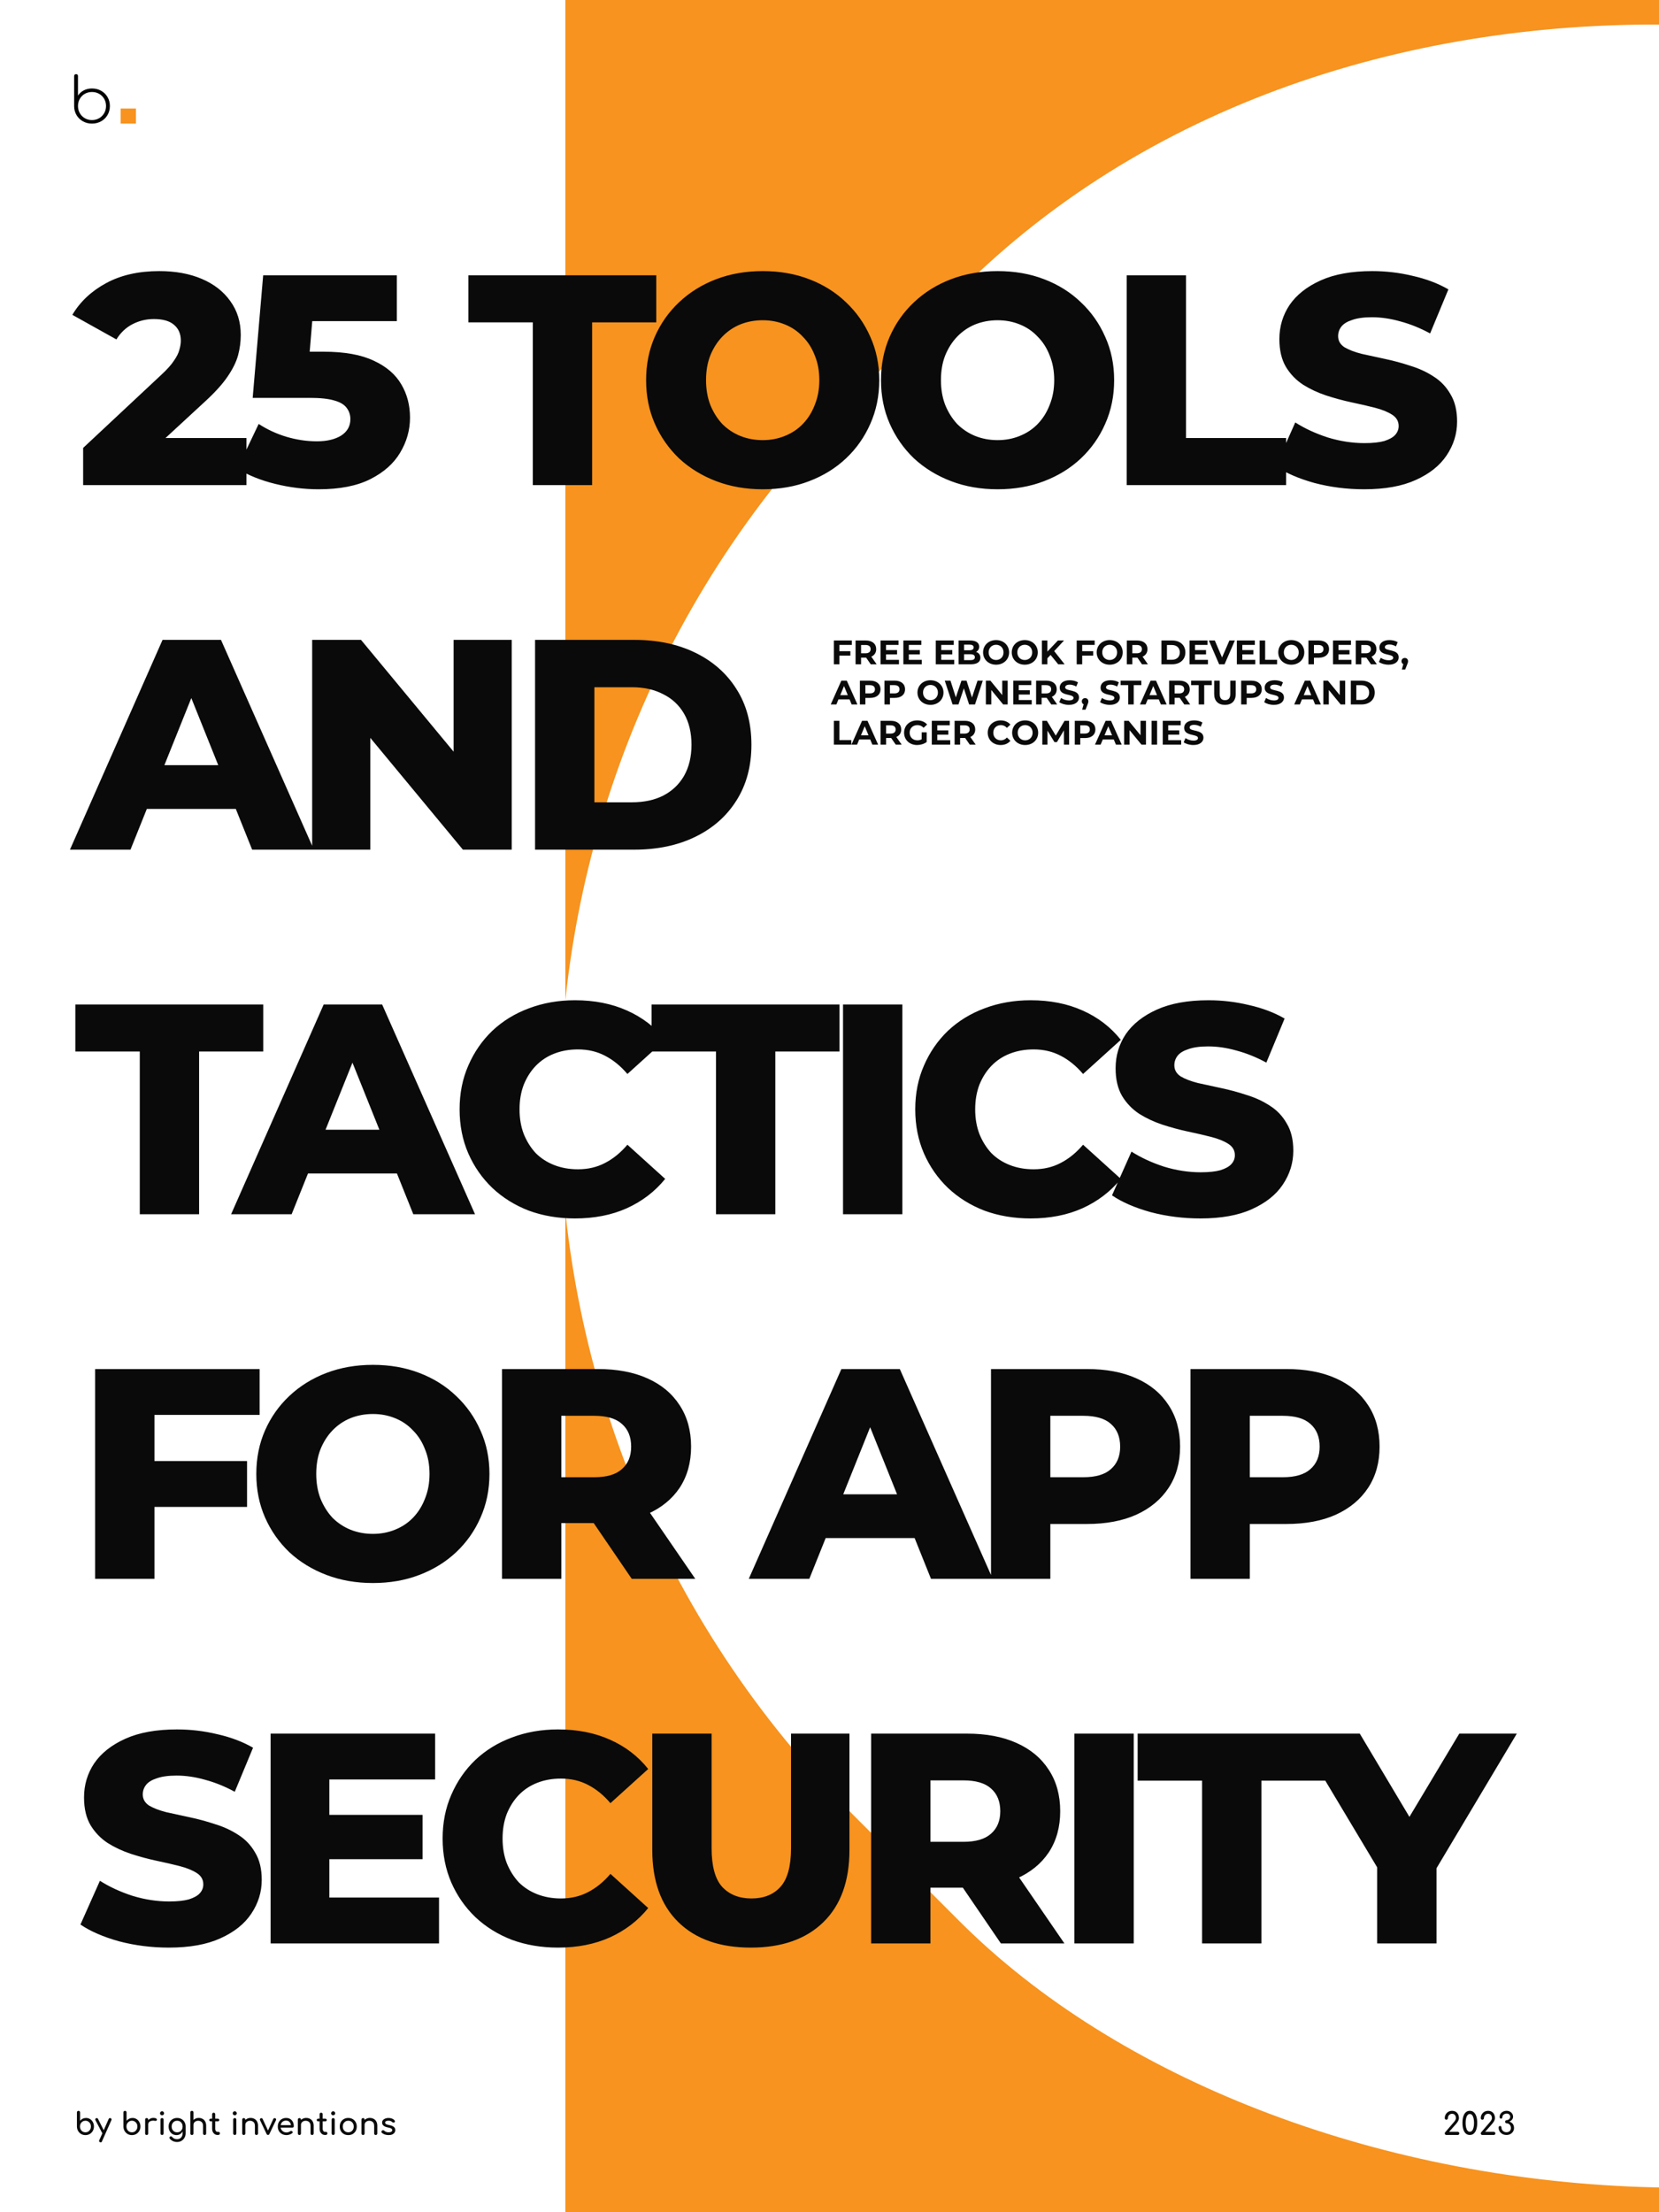 <svg width="537" height="716" viewBox="0 0 537 716" fill="none" xmlns="http://www.w3.org/2000/svg">
<rect x="0" y="0" width="537" height="716" fill="#808080" stroke="none"/>
<g clip-path="url(#clip0_4198_504)">
<rect width="537" height="716" fill="#F7931E"/>
<rect width="183" height="716" fill="white"/>
<rect x="46.758" y="358" width="697.587" height="697.587" rx="324.58" transform="rotate(-45 46.758 358)" fill="white"/>
<path d="M26.91 157V144.972L52.324 121.207C54.135 119.526 55.46 118.038 56.301 116.745C57.206 115.452 57.788 114.288 58.047 113.253C58.37 112.154 58.532 111.151 58.532 110.246C58.532 108.047 57.788 106.334 56.301 105.105C54.878 103.876 52.712 103.262 49.802 103.262C47.345 103.262 45.049 103.812 42.915 104.911C40.781 106.01 39.035 107.659 37.677 109.858L23.418 101.904C25.94 97.636 29.594 94.209 34.379 91.622C39.164 89.035 44.887 87.742 51.548 87.742C56.786 87.742 61.377 88.583 65.322 90.264C69.267 91.945 72.338 94.338 74.537 97.442C76.8 100.546 77.932 104.2 77.932 108.403C77.932 110.602 77.641 112.8 77.059 114.999C76.477 117.133 75.345 119.429 73.664 121.886C72.047 124.279 69.622 126.962 66.389 129.937L46.213 148.561L43.012 141.771H79.775V157H26.91ZM103.13 158.358C98.474 158.358 93.786 157.776 89.065 156.612C84.345 155.448 80.271 153.799 76.843 151.665L83.73 137.212C86.511 139.023 89.518 140.413 92.751 141.383C96.049 142.353 99.315 142.838 102.548 142.838C105.782 142.838 108.401 142.224 110.405 140.995C112.41 139.702 113.412 137.923 113.412 135.66C113.412 134.302 113.024 133.106 112.248 132.071C111.472 130.972 110.147 130.163 108.271 129.646C106.396 129.064 103.712 128.773 100.22 128.773H81.79L85.185 89.1H128.447V103.941H91.975L101.772 95.502L99.541 122.274L89.744 113.835H104.779C111.505 113.835 116.904 114.805 120.978 116.745C125.052 118.62 128.027 121.175 129.902 124.408C131.778 127.577 132.715 131.166 132.715 135.175C132.715 139.184 131.648 142.967 129.514 146.524C127.445 150.016 124.244 152.861 119.911 155.06C115.579 157.259 109.985 158.358 103.13 158.358ZM172.459 157V104.329H151.604V89.1H212.423V104.329H191.665V157H172.459ZM246.872 158.358C241.44 158.358 236.428 157.485 231.837 155.739C227.245 153.993 223.236 151.536 219.809 148.367C216.446 145.134 213.827 141.383 211.952 137.115C210.076 132.847 209.139 128.159 209.139 123.05C209.139 117.941 210.076 113.253 211.952 108.985C213.827 104.717 216.446 100.999 219.809 97.83C223.236 94.597 227.245 92.107 231.837 90.361C236.428 88.615 241.44 87.742 246.872 87.742C252.368 87.742 257.38 88.615 261.907 90.361C266.498 92.107 270.475 94.597 273.838 97.83C277.2 100.999 279.819 104.717 281.695 108.985C283.635 113.253 284.605 117.941 284.605 123.05C284.605 128.159 283.635 132.879 281.695 137.212C279.819 141.48 277.2 145.198 273.838 148.367C270.475 151.536 266.498 153.993 261.907 155.739C257.38 157.485 252.368 158.358 246.872 158.358ZM246.872 142.45C249.458 142.45 251.851 141.997 254.05 141.092C256.313 140.187 258.253 138.893 259.87 137.212C261.551 135.466 262.844 133.397 263.75 131.004C264.72 128.611 265.205 125.96 265.205 123.05C265.205 120.075 264.72 117.424 263.75 115.096C262.844 112.703 261.551 110.666 259.87 108.985C258.253 107.239 256.313 105.913 254.05 105.008C251.851 104.103 249.458 103.65 246.872 103.65C244.285 103.65 241.86 104.103 239.597 105.008C237.398 105.913 235.458 107.239 233.777 108.985C232.16 110.666 230.867 112.703 229.897 115.096C228.991 117.424 228.539 120.075 228.539 123.05C228.539 125.96 228.991 128.611 229.897 131.004C230.867 133.397 232.16 135.466 233.777 137.212C235.458 138.893 237.398 140.187 239.597 141.092C241.86 141.997 244.285 142.45 246.872 142.45ZM322.905 158.358C317.473 158.358 312.461 157.485 307.87 155.739C303.279 153.993 299.269 151.536 295.842 148.367C292.479 145.134 289.86 141.383 287.985 137.115C286.11 132.847 285.172 128.159 285.172 123.05C285.172 117.941 286.11 113.253 287.985 108.985C289.86 104.717 292.479 100.999 295.842 97.83C299.269 94.597 303.279 92.107 307.87 90.361C312.461 88.615 317.473 87.742 322.905 87.742C328.402 87.742 333.413 88.615 337.94 90.361C342.531 92.107 346.508 94.597 349.871 97.83C353.234 100.999 355.853 104.717 357.728 108.985C359.668 113.253 360.638 117.941 360.638 123.05C360.638 128.159 359.668 132.879 357.728 137.212C355.853 141.48 353.234 145.198 349.871 148.367C346.508 151.536 342.531 153.993 337.94 155.739C333.413 157.485 328.402 158.358 322.905 158.358ZM322.905 142.45C325.492 142.45 327.884 141.997 330.083 141.092C332.346 140.187 334.286 138.893 335.903 137.212C337.584 135.466 338.878 133.397 339.783 131.004C340.753 128.611 341.238 125.96 341.238 123.05C341.238 120.075 340.753 117.424 339.783 115.096C338.878 112.703 337.584 110.666 335.903 108.985C334.286 107.239 332.346 105.913 330.083 105.008C327.884 104.103 325.492 103.65 322.905 103.65C320.318 103.65 317.893 104.103 315.63 105.008C313.431 105.913 311.491 107.239 309.81 108.985C308.193 110.666 306.9 112.703 305.93 115.096C305.025 117.424 304.572 120.075 304.572 123.05C304.572 125.96 305.025 128.611 305.93 131.004C306.9 133.397 308.193 135.466 309.81 137.212C311.491 138.893 313.431 140.187 315.63 141.092C317.893 141.997 320.318 142.45 322.905 142.45ZM364.697 157V89.1H383.903V141.771H416.301V157H364.697ZM441.574 158.358C436.013 158.358 430.645 157.679 425.472 156.321C420.363 154.898 416.192 153.088 412.959 150.889L419.264 136.727C422.303 138.667 425.795 140.284 429.74 141.577C433.749 142.806 437.726 143.42 441.671 143.42C444.322 143.42 446.456 143.194 448.073 142.741C449.69 142.224 450.854 141.577 451.565 140.801C452.341 139.96 452.729 138.99 452.729 137.891C452.729 136.339 452.018 135.11 450.595 134.205C449.172 133.3 447.329 132.556 445.066 131.974C442.803 131.392 440.281 130.81 437.5 130.228C434.784 129.646 432.036 128.902 429.255 127.997C426.539 127.092 424.049 125.928 421.786 124.505C419.523 123.018 417.68 121.11 416.257 118.782C414.834 116.389 414.123 113.382 414.123 109.761C414.123 105.687 415.222 102.001 417.421 98.703C419.684 95.405 423.047 92.754 427.509 90.749C431.971 88.744 437.532 87.742 444.193 87.742C448.655 87.742 453.02 88.259 457.288 89.294C461.621 90.264 465.468 91.719 468.831 93.659L462.914 107.918C459.681 106.172 456.48 104.879 453.311 104.038C450.142 103.133 447.071 102.68 444.096 102.68C441.445 102.68 439.311 102.971 437.694 103.553C436.077 104.07 434.913 104.782 434.202 105.687C433.491 106.592 433.135 107.627 433.135 108.791C433.135 110.278 433.814 111.475 435.172 112.38C436.595 113.221 438.438 113.932 440.701 114.514C443.029 115.031 445.551 115.581 448.267 116.163C451.048 116.745 453.796 117.489 456.512 118.394C459.293 119.235 461.815 120.399 464.078 121.886C466.341 123.309 468.152 125.216 469.51 127.609C470.933 129.937 471.644 132.879 471.644 136.436C471.644 140.381 470.512 144.034 468.249 147.397C466.05 150.695 462.72 153.346 458.258 155.351C453.861 157.356 448.299 158.358 441.574 158.358ZM22.642 275L52.615 207.1H71.53L101.6 275H81.618L58.144 216.509H65.71L42.236 275H22.642ZM39.035 261.808L43.982 247.646H77.156L82.103 261.808H39.035ZM101.045 275V207.1H116.856L154.298 252.302H146.829V207.1H165.647V275H149.836L112.394 229.798H119.863V275H101.045ZM173.194 275V207.1H205.301C212.803 207.1 219.399 208.49 225.089 211.271C230.78 214.052 235.21 217.964 238.378 223.008C241.612 228.052 243.228 234.066 243.228 241.05C243.228 247.969 241.612 253.983 238.378 259.092C235.21 264.136 230.78 268.048 225.089 270.829C219.399 273.61 212.803 275 205.301 275H173.194ZM192.4 259.674H204.525C208.405 259.674 211.768 258.963 214.613 257.54C217.523 256.053 219.787 253.919 221.403 251.138C223.02 248.293 223.828 244.93 223.828 241.05C223.828 237.105 223.02 233.743 221.403 230.962C219.787 228.181 217.523 226.08 214.613 224.657C211.768 223.17 208.405 222.426 204.525 222.426H192.4V259.674ZM45.243 393V340.329H24.388V325.1H85.207V340.329H64.449V393H45.243ZM74.804 393L104.777 325.1H123.692L153.762 393H133.78L110.306 334.509H117.872L94.398 393H74.804ZM91.197 379.808L96.144 365.646H129.318L134.265 379.808H91.197ZM186.113 394.358C180.745 394.358 175.766 393.517 171.175 391.836C166.648 390.09 162.703 387.633 159.341 384.464C156.043 381.295 153.456 377.577 151.581 373.309C149.705 368.976 148.768 364.223 148.768 359.05C148.768 353.877 149.705 349.156 151.581 344.888C153.456 340.555 156.043 336.805 159.341 333.636C162.703 330.467 166.648 328.042 171.175 326.361C175.766 324.615 180.745 323.742 186.113 323.742C192.385 323.742 197.979 324.841 202.894 327.04C207.873 329.239 212.012 332.407 215.31 336.546L203.088 347.604C200.889 345.017 198.464 343.045 195.813 341.687C193.226 340.329 190.316 339.65 187.083 339.65C184.302 339.65 181.748 340.103 179.42 341.008C177.092 341.913 175.087 343.239 173.406 344.985C171.789 346.666 170.496 348.703 169.526 351.096C168.62 353.489 168.168 356.14 168.168 359.05C168.168 361.96 168.62 364.611 169.526 367.004C170.496 369.397 171.789 371.466 173.406 373.212C175.087 374.893 177.092 376.187 179.42 377.092C181.748 377.997 184.302 378.45 187.083 378.45C190.316 378.45 193.226 377.771 195.813 376.413C198.464 375.055 200.889 373.083 203.088 370.496L215.31 381.554C212.012 385.628 207.873 388.797 202.894 391.06C197.979 393.259 192.385 394.358 186.113 394.358ZM231.758 393V340.329H210.903V325.1H271.722V340.329H250.964V393H231.758ZM272.877 393V325.1H292.083V393H272.877ZM333.6 394.358C328.233 394.358 323.253 393.517 318.662 391.836C314.135 390.09 310.191 387.633 306.828 384.464C303.53 381.295 300.943 377.577 299.068 373.309C297.193 368.976 296.255 364.223 296.255 359.05C296.255 353.877 297.193 349.156 299.068 344.888C300.943 340.555 303.53 336.805 306.828 333.636C310.191 330.467 314.135 328.042 318.662 326.361C323.253 324.615 328.233 323.742 333.6 323.742C339.873 323.742 345.466 324.841 350.381 327.04C355.36 329.239 359.499 332.407 362.797 336.546L350.575 347.604C348.376 345.017 345.951 343.045 343.3 341.687C340.713 340.329 337.803 339.65 334.57 339.65C331.789 339.65 329.235 340.103 326.907 341.008C324.579 341.913 322.574 343.239 320.893 344.985C319.276 346.666 317.983 348.703 317.013 351.096C316.108 353.489 315.655 356.14 315.655 359.05C315.655 361.96 316.108 364.611 317.013 367.004C317.983 369.397 319.276 371.466 320.893 373.212C322.574 374.893 324.579 376.187 326.907 377.092C329.235 377.997 331.789 378.45 334.57 378.45C337.803 378.45 340.713 377.771 343.3 376.413C345.951 375.055 348.376 373.083 350.575 370.496L362.797 381.554C359.499 385.628 355.36 388.797 350.381 391.06C345.466 393.259 339.873 394.358 333.6 394.358ZM388.559 394.358C382.998 394.358 377.631 393.679 372.457 392.321C367.349 390.898 363.178 389.088 359.944 386.889L366.249 372.727C369.289 374.667 372.781 376.284 376.725 377.577C380.735 378.806 384.712 379.42 388.656 379.42C391.308 379.42 393.442 379.194 395.058 378.741C396.675 378.224 397.839 377.577 398.55 376.801C399.326 375.96 399.714 374.99 399.714 373.891C399.714 372.339 399.003 371.11 397.58 370.205C396.158 369.3 394.315 368.556 392.051 367.974C389.788 367.392 387.266 366.81 384.485 366.228C381.769 365.646 379.021 364.902 376.24 363.997C373.524 363.092 371.035 361.928 368.771 360.505C366.508 359.018 364.665 357.11 363.242 354.782C361.82 352.389 361.108 349.382 361.108 345.761C361.108 341.687 362.208 338.001 364.406 334.703C366.67 331.405 370.032 328.754 374.494 326.749C378.956 324.744 384.518 323.742 391.178 323.742C395.64 323.742 400.005 324.259 404.273 325.294C408.606 326.264 412.454 327.719 415.816 329.659L409.899 343.918C406.666 342.172 403.465 340.879 400.296 340.038C397.128 339.133 394.056 338.68 391.081 338.68C388.43 338.68 386.296 338.971 384.679 339.553C383.063 340.07 381.899 340.782 381.187 341.687C380.476 342.592 380.12 343.627 380.12 344.791C380.12 346.278 380.799 347.475 382.157 348.38C383.58 349.221 385.423 349.932 387.686 350.514C390.014 351.031 392.536 351.581 395.252 352.163C398.033 352.745 400.781 353.489 403.497 354.394C406.278 355.235 408.8 356.399 411.063 357.886C413.327 359.309 415.137 361.216 416.495 363.609C417.918 365.937 418.629 368.879 418.629 372.436C418.629 376.381 417.498 380.034 415.234 383.397C413.036 386.695 409.705 389.346 405.243 391.351C400.846 393.356 395.285 394.358 388.559 394.358ZM48.638 472.879H79.969V487.72H48.638V472.879ZM49.996 511H30.79V443.1H84.043V457.941H49.996V511ZM120.698 512.358C115.266 512.358 110.254 511.485 105.663 509.739C101.072 507.993 97.062 505.536 93.635 502.367C90.272 499.134 87.653 495.383 85.778 491.115C83.903 486.847 82.965 482.159 82.965 477.05C82.965 471.941 83.903 467.253 85.778 462.985C87.653 458.717 90.272 454.999 93.635 451.83C97.062 448.597 101.072 446.107 105.663 444.361C110.254 442.615 115.266 441.742 120.698 441.742C126.195 441.742 131.206 442.615 135.733 444.361C140.324 446.107 144.301 448.597 147.664 451.83C151.027 454.999 153.646 458.717 155.521 462.985C157.461 467.253 158.431 471.941 158.431 477.05C158.431 482.159 157.461 486.879 155.521 491.212C153.646 495.48 151.027 499.198 147.664 502.367C144.301 505.536 140.324 507.993 135.733 509.739C131.206 511.485 126.195 512.358 120.698 512.358ZM120.698 496.45C123.285 496.45 125.677 495.997 127.876 495.092C130.139 494.187 132.079 492.893 133.696 491.212C135.377 489.466 136.671 487.397 137.576 485.004C138.546 482.611 139.031 479.96 139.031 477.05C139.031 474.075 138.546 471.424 137.576 469.096C136.671 466.703 135.377 464.666 133.696 462.985C132.079 461.239 130.139 459.913 127.876 459.008C125.677 458.103 123.285 457.65 120.698 457.65C118.111 457.65 115.686 458.103 113.423 459.008C111.224 459.913 109.284 461.239 107.603 462.985C105.986 464.666 104.693 466.703 103.723 469.096C102.818 471.424 102.365 474.075 102.365 477.05C102.365 479.96 102.818 482.611 103.723 485.004C104.693 487.397 105.986 489.466 107.603 491.212C109.284 492.893 111.224 494.187 113.423 495.092C115.686 495.997 118.111 496.45 120.698 496.45ZM162.49 511V443.1H193.53C199.738 443.1 205.073 444.102 209.535 446.107C214.062 448.112 217.554 451.022 220.011 454.837C222.469 458.588 223.697 463.05 223.697 468.223C223.697 473.332 222.469 477.761 220.011 481.512C217.554 485.198 214.062 488.043 209.535 490.048C205.073 491.988 199.738 492.958 193.53 492.958H173.16L181.696 484.907V511H162.49ZM204.491 511L187.613 486.265H208.08L225.055 511H204.491ZM181.696 486.944L173.16 478.117H192.366C196.376 478.117 199.35 477.244 201.29 475.498C203.295 473.752 204.297 471.327 204.297 468.223C204.297 465.054 203.295 462.597 201.29 460.851C199.35 459.105 196.376 458.232 192.366 458.232H173.16L181.696 449.405V486.944ZM242.373 511L272.346 443.1H291.261L321.331 511H301.349L277.875 452.509H285.441L261.967 511H242.373ZM258.766 497.808L263.713 483.646H296.887L301.834 497.808H258.766ZM320.776 511V443.1H351.816C358.024 443.1 363.359 444.102 367.821 446.107C372.348 448.112 375.84 451.022 378.297 454.837C380.755 458.588 381.983 463.05 381.983 468.223C381.983 473.332 380.755 477.761 378.297 481.512C375.84 485.263 372.348 488.173 367.821 490.242C363.359 492.247 358.024 493.249 351.816 493.249H331.446L339.982 484.907V511H320.776ZM339.982 486.944L331.446 478.117H350.652C354.662 478.117 357.636 477.244 359.576 475.498C361.581 473.752 362.583 471.327 362.583 468.223C362.583 465.054 361.581 462.597 359.576 460.851C357.636 459.105 354.662 458.232 350.652 458.232H331.446L339.982 449.405V486.944ZM385.348 511V443.1H416.388C422.596 443.1 427.931 444.102 432.393 446.107C436.919 448.112 440.411 451.022 442.869 454.837C445.326 458.588 446.555 463.05 446.555 468.223C446.555 473.332 445.326 477.761 442.869 481.512C440.411 485.263 436.919 488.173 432.393 490.242C427.931 492.247 422.596 493.249 416.388 493.249H396.018L404.554 484.907V511H385.348ZM404.554 486.944L396.018 478.117H415.224C419.233 478.117 422.208 477.244 424.148 475.498C426.152 473.752 427.155 471.327 427.155 468.223C427.155 465.054 426.152 462.597 424.148 460.851C422.208 459.105 419.233 458.232 415.224 458.232H396.018L404.554 449.405V486.944ZM54.652 630.358C49.091 630.358 43.723 629.679 38.55 628.321C33.441 626.898 29.27 625.088 26.037 622.889L32.342 608.727C35.381 610.667 38.873 612.284 42.818 613.577C46.827 614.806 50.804 615.42 54.749 615.42C57.4 615.42 59.534 615.194 61.151 614.741C62.768 614.224 63.932 613.577 64.643 612.801C65.419 611.96 65.807 610.99 65.807 609.891C65.807 608.339 65.096 607.11 63.673 606.205C62.25 605.3 60.407 604.556 58.144 603.974C55.881 603.392 53.359 602.81 50.578 602.228C47.862 601.646 45.114 600.902 42.333 599.997C39.617 599.092 37.127 597.928 34.864 596.505C32.601 595.018 30.758 593.11 29.335 590.782C27.912 588.389 27.201 585.382 27.201 581.761C27.201 577.687 28.3 574.001 30.499 570.703C32.762 567.405 36.125 564.754 40.587 562.749C45.049 560.744 50.61 559.742 57.271 559.742C61.733 559.742 66.098 560.259 70.366 561.294C74.699 562.264 78.546 563.719 81.909 565.659L75.992 579.918C72.759 578.172 69.558 576.879 66.389 576.038C63.22 575.133 60.149 574.68 57.174 574.68C54.523 574.68 52.389 574.971 50.772 575.553C49.155 576.07 47.991 576.782 47.28 577.687C46.569 578.592 46.213 579.627 46.213 580.791C46.213 582.278 46.892 583.475 48.25 584.38C49.673 585.221 51.516 585.932 53.779 586.514C56.107 587.031 58.629 587.581 61.345 588.163C64.126 588.745 66.874 589.489 69.59 590.394C72.371 591.235 74.893 592.399 77.156 593.886C79.419 595.309 81.23 597.216 82.588 599.609C84.011 601.937 84.722 604.879 84.722 608.436C84.722 612.381 83.59 616.034 81.327 619.397C79.128 622.695 75.798 625.346 71.336 627.351C66.939 629.356 61.377 630.358 54.652 630.358ZM105.248 587.387H136.773V601.743H105.248V587.387ZM106.606 614.159H142.108V629H87.594V561.1H140.847V575.941H106.606V614.159ZM180.619 630.358C175.251 630.358 170.272 629.517 165.681 627.836C161.154 626.09 157.209 623.633 153.847 620.464C150.549 617.295 147.962 613.577 146.087 609.309C144.211 604.976 143.274 600.223 143.274 595.05C143.274 589.877 144.211 585.156 146.087 580.888C147.962 576.555 150.549 572.805 153.847 569.636C157.209 566.467 161.154 564.042 165.681 562.361C170.272 560.615 175.251 559.742 180.619 559.742C186.891 559.742 192.485 560.841 197.4 563.04C202.379 565.239 206.518 568.407 209.816 572.546L197.594 583.604C195.395 581.017 192.97 579.045 190.319 577.687C187.732 576.329 184.822 575.65 181.589 575.65C178.808 575.65 176.254 576.103 173.926 577.008C171.598 577.913 169.593 579.239 167.912 580.985C166.295 582.666 165.002 584.703 164.032 587.096C163.126 589.489 162.674 592.14 162.674 595.05C162.674 597.96 163.126 600.611 164.032 603.004C165.002 605.397 166.295 607.466 167.912 609.212C169.593 610.893 171.598 612.187 173.926 613.092C176.254 613.997 178.808 614.45 181.589 614.45C184.822 614.45 187.732 613.771 190.319 612.413C192.97 611.055 195.395 609.083 197.594 606.496L209.816 617.554C206.518 621.628 202.379 624.797 197.4 627.06C192.485 629.259 186.891 630.358 180.619 630.358ZM243.047 630.358C233.023 630.358 225.199 627.61 219.573 622.113C213.947 616.616 211.134 608.824 211.134 598.736V561.1H230.34V598.154C230.34 603.974 231.471 608.145 233.735 610.667C236.063 613.189 239.231 614.45 243.241 614.45C247.25 614.45 250.386 613.189 252.65 610.667C254.913 608.145 256.045 603.974 256.045 598.154V561.1H274.96V598.736C274.96 608.824 272.147 616.616 266.521 622.113C260.895 627.61 253.07 630.358 243.047 630.358ZM281.971 629V561.1H313.011C319.219 561.1 324.554 562.102 329.016 564.107C333.542 566.112 337.034 569.022 339.492 572.837C341.949 576.588 343.178 581.05 343.178 586.223C343.178 591.332 341.949 595.761 339.492 599.512C337.034 603.198 333.542 606.043 329.016 608.048C324.554 609.988 319.219 610.958 313.011 610.958H292.641L301.177 602.907V629H281.971ZM323.972 629L307.094 604.265H327.561L344.536 629H323.972ZM301.177 604.944L292.641 596.117H311.847C315.856 596.117 318.831 595.244 320.771 593.498C322.775 591.752 323.778 589.327 323.778 586.223C323.778 583.054 322.775 580.597 320.771 578.851C318.831 577.105 315.856 576.232 311.847 576.232H292.641L301.177 567.405V604.944ZM347.773 629V561.1H366.979V629H347.773ZM389.097 629V576.329H368.242V561.1H429.061V576.329H408.303V629H389.097ZM445.774 629V600.288L450.236 611.831L419.875 561.1H440.148L462.07 597.863H450.333L472.352 561.1H490.976L460.712 611.831L464.98 600.288V629H445.774Z" fill="#0A0A0A"/>
<path d="M275.732 208.73V207.3H269.913V215H271.695V212.195H275.259V210.765H271.695V208.73H275.732ZM283.758 215L282.031 212.525C283.032 212.096 283.615 211.249 283.615 210.094C283.615 208.367 282.328 207.3 280.271 207.3H276.938V215H278.72V212.855H280.271H280.359L281.844 215H283.758ZM281.811 210.094C281.811 210.93 281.261 211.436 280.172 211.436H278.72V208.752H280.172C281.261 208.752 281.811 209.247 281.811 210.094ZM286.798 213.57V211.788H290.373V210.402H286.798V208.73H290.846V207.3H285.027V215H290.989V213.57H286.798ZM294.178 213.57V211.788H297.753V210.402H294.178V208.73H298.226V207.3H292.407V215H298.369V213.57H294.178ZM304.673 213.57V211.788H308.248V210.402H304.673V208.73H308.721V207.3H302.902V215H308.864V213.57H304.673ZM315.936 210.996C316.563 210.666 316.959 210.072 316.959 209.302C316.959 208.103 315.969 207.3 314.044 207.3H310.282V215H314.264C316.288 215 317.344 214.23 317.344 212.899C317.344 211.931 316.794 211.271 315.936 210.996ZM313.824 208.642C314.693 208.642 315.166 208.939 315.166 209.544C315.166 210.149 314.693 210.457 313.824 210.457H312.053V208.642H313.824ZM314.132 213.658H312.053V211.755H314.132C315.056 211.755 315.551 212.063 315.551 212.712C315.551 213.372 315.056 213.658 314.132 213.658ZM322.422 215.132C324.842 215.132 326.635 213.449 326.635 211.15C326.635 208.851 324.842 207.168 322.422 207.168C319.991 207.168 318.209 208.862 318.209 211.15C318.209 213.438 319.991 215.132 322.422 215.132ZM322.422 213.614C321.047 213.614 320.013 212.613 320.013 211.15C320.013 209.687 321.047 208.686 322.422 208.686C323.797 208.686 324.831 209.687 324.831 211.15C324.831 212.613 323.797 213.614 322.422 213.614ZM331.704 215.132C334.124 215.132 335.917 213.449 335.917 211.15C335.917 208.851 334.124 207.168 331.704 207.168C329.273 207.168 327.491 208.862 327.491 211.15C327.491 213.438 329.273 215.132 331.704 215.132ZM331.704 213.614C330.329 213.614 329.295 212.613 329.295 211.15C329.295 209.687 330.329 208.686 331.704 208.686C333.079 208.686 334.113 209.687 334.113 211.15C334.113 212.613 333.079 213.614 331.704 213.614ZM342.525 215H344.604L341.227 210.732L344.417 207.3H342.437L339.027 210.897V207.3H337.256V215H339.027V213.053L340.061 211.975L342.525 215ZM354.333 208.73V207.3H348.514V215H350.296V212.195H353.86V210.765H350.296V208.73H354.333ZM359.193 215.132C361.613 215.132 363.406 213.449 363.406 211.15C363.406 208.851 361.613 207.168 359.193 207.168C356.762 207.168 354.98 208.862 354.98 211.15C354.98 213.438 356.762 215.132 359.193 215.132ZM359.193 213.614C357.818 213.614 356.784 212.613 356.784 211.15C356.784 209.687 357.818 208.686 359.193 208.686C360.568 208.686 361.602 209.687 361.602 211.15C361.602 212.613 360.568 213.614 359.193 213.614ZM371.565 215L369.838 212.525C370.839 212.096 371.422 211.249 371.422 210.094C371.422 208.367 370.135 207.3 368.078 207.3H364.745V215H366.527V212.855H368.078H368.166L369.651 215H371.565ZM369.618 210.094C369.618 210.93 369.068 211.436 367.979 211.436H366.527V208.752H367.979C369.068 208.752 369.618 209.247 369.618 210.094ZM375.949 215H379.447C381.966 215 383.693 213.482 383.693 211.15C383.693 208.818 381.966 207.3 379.447 207.3H375.949V215ZM377.731 213.537V208.763H379.359C380.888 208.763 381.889 209.676 381.889 211.15C381.889 212.624 380.888 213.537 379.359 213.537H377.731ZM386.808 213.57V211.788H390.383V210.402H386.808V208.73H390.856V207.3H385.037V215H390.999V213.57H386.808ZM397.941 207.3L395.565 212.8L393.222 207.3H391.297L394.619 215H396.379L399.712 207.3H397.941ZM402.126 213.57V211.788H405.701V210.402H402.126V208.73H406.174V207.3H400.355V215H406.317V213.57H402.126ZM407.735 215H413.378V213.548H409.517V207.3H407.735V215ZM417.974 215.132C420.394 215.132 422.187 213.449 422.187 211.15C422.187 208.851 420.394 207.168 417.974 207.168C415.543 207.168 413.761 208.862 413.761 211.15C413.761 213.438 415.543 215.132 417.974 215.132ZM417.974 213.614C416.599 213.614 415.565 212.613 415.565 211.15C415.565 209.687 416.599 208.686 417.974 208.686C419.349 208.686 420.383 209.687 420.383 211.15C420.383 212.613 419.349 213.614 417.974 213.614ZM426.859 207.3H423.526V215H425.308V212.877H426.859C428.916 212.877 430.203 211.81 430.203 210.094C430.203 208.367 428.916 207.3 426.859 207.3ZM426.76 211.425H425.308V208.752H426.76C427.849 208.752 428.399 209.247 428.399 210.094C428.399 210.93 427.849 211.425 426.76 211.425ZM433.247 213.57V211.788H436.822V210.402H433.247V208.73H437.295V207.3H431.476V215H437.438V213.57H433.247ZM445.675 215L443.948 212.525C444.949 212.096 445.532 211.249 445.532 210.094C445.532 208.367 444.245 207.3 442.188 207.3H438.855V215H440.637V212.855H442.188H442.276L443.761 215H445.675ZM443.728 210.094C443.728 210.93 443.178 211.436 442.089 211.436H440.637V208.752H442.089C443.178 208.752 443.728 209.247 443.728 210.094ZM449.474 215.132C451.674 215.132 452.741 214.032 452.741 212.745C452.741 209.918 448.264 210.897 448.264 209.478C448.264 208.994 448.671 208.598 449.727 208.598C450.409 208.598 451.146 208.796 451.861 209.203L452.411 207.85C451.696 207.399 450.706 207.168 449.738 207.168C447.549 207.168 446.493 208.257 446.493 209.566C446.493 212.426 450.97 211.436 450.97 212.877C450.97 213.35 450.541 213.702 449.485 213.702C448.561 213.702 447.593 213.372 446.944 212.899L446.339 214.241C447.021 214.769 448.253 215.132 449.474 215.132ZM454.713 212.954C454.108 212.954 453.646 213.372 453.646 214.01C453.646 214.461 453.877 214.802 454.24 214.945L453.756 216.694H454.845L455.472 215.11C455.725 214.505 455.769 214.296 455.769 214.01C455.769 213.383 455.329 212.954 454.713 212.954ZM275.666 228H277.536L274.093 220.3H272.333L268.901 228H270.727L271.409 226.35H274.984L275.666 228ZM271.981 224.997L273.202 222.049L274.423 224.997H271.981ZM281.668 220.3H278.335V228H280.117V225.877H281.668C283.725 225.877 285.012 224.81 285.012 223.094C285.012 221.367 283.725 220.3 281.668 220.3ZM281.569 224.425H280.117V221.752H281.569C282.658 221.752 283.208 222.247 283.208 223.094C283.208 223.93 282.658 224.425 281.569 224.425ZM289.617 220.3H286.284V228H288.066V225.877H289.617C291.674 225.877 292.961 224.81 292.961 223.094C292.961 221.367 291.674 220.3 289.617 220.3ZM289.518 224.425H288.066V221.752H289.518C290.607 221.752 291.157 222.247 291.157 223.094C291.157 223.93 290.607 224.425 289.518 224.425ZM301.185 228.132C303.605 228.132 305.398 226.449 305.398 224.15C305.398 221.851 303.605 220.168 301.185 220.168C298.754 220.168 296.972 221.862 296.972 224.15C296.972 226.438 298.754 228.132 301.185 228.132ZM301.185 226.614C299.81 226.614 298.776 225.613 298.776 224.15C298.776 222.687 299.81 221.686 301.185 221.686C302.56 221.686 303.594 222.687 303.594 224.15C303.594 225.613 302.56 226.614 301.185 226.614ZM316.412 220.3L314.619 225.756L312.859 220.3H311.209L309.394 225.712L307.656 220.3H305.808L308.338 228H310.241L311.99 222.786L313.684 228H315.598L318.117 220.3H316.412ZM324.414 220.3V224.975L320.586 220.3H319.112V228H320.872V223.325L324.711 228H326.174V220.3H324.414ZM329.767 226.57V224.788H333.342V223.402H329.767V221.73H333.815V220.3H327.996V228H333.958V226.57H329.767ZM342.196 228L340.469 225.525C341.47 225.096 342.053 224.249 342.053 223.094C342.053 221.367 340.766 220.3 338.709 220.3H335.376V228H337.158V225.855H338.709H338.797L340.282 228H342.196ZM340.249 223.094C340.249 223.93 339.699 224.436 338.61 224.436H337.158V221.752H338.61C339.699 221.752 340.249 222.247 340.249 223.094ZM345.995 228.132C348.195 228.132 349.262 227.032 349.262 225.745C349.262 222.918 344.785 223.897 344.785 222.478C344.785 221.994 345.192 221.598 346.248 221.598C346.93 221.598 347.667 221.796 348.382 222.203L348.932 220.85C348.217 220.399 347.227 220.168 346.259 220.168C344.07 220.168 343.014 221.257 343.014 222.566C343.014 225.426 347.491 224.436 347.491 225.877C347.491 226.35 347.062 226.702 346.006 226.702C345.082 226.702 344.114 226.372 343.465 225.899L342.86 227.241C343.542 227.769 344.774 228.132 345.995 228.132ZM351.233 225.954C350.628 225.954 350.166 226.372 350.166 227.01C350.166 227.461 350.397 227.802 350.76 227.945L350.276 229.694H351.365L351.992 228.11C352.245 227.505 352.289 227.296 352.289 227.01C352.289 226.383 351.849 225.954 351.233 225.954ZM359.218 228.132C361.418 228.132 362.485 227.032 362.485 225.745C362.485 222.918 358.008 223.897 358.008 222.478C358.008 221.994 358.415 221.598 359.471 221.598C360.153 221.598 360.89 221.796 361.605 222.203L362.155 220.85C361.44 220.399 360.45 220.168 359.482 220.168C357.293 220.168 356.237 221.257 356.237 222.566C356.237 225.426 360.714 224.436 360.714 225.877C360.714 226.35 360.285 226.702 359.229 226.702C358.305 226.702 357.337 226.372 356.688 225.899L356.083 227.241C356.765 227.769 357.997 228.132 359.218 228.132ZM365.191 228H366.973V221.752H369.437V220.3H362.727V221.752H365.191V228ZM375.762 228H377.632L374.189 220.3H372.429L368.997 228H370.823L371.505 226.35H375.08L375.762 228ZM372.077 224.997L373.298 222.049L374.519 224.997H372.077ZM385.251 228L383.524 225.525C384.525 225.096 385.108 224.249 385.108 223.094C385.108 221.367 383.821 220.3 381.764 220.3H378.431V228H380.213V225.855H381.764H381.852L383.337 228H385.251ZM383.304 223.094C383.304 223.93 382.754 224.436 381.665 224.436H380.213V221.752H381.665C382.754 221.752 383.304 222.247 383.304 223.094ZM388.007 228H389.789V221.752H392.253V220.3H385.543V221.752H388.007V228ZM396.504 228.132C398.693 228.132 399.991 226.878 399.991 224.612V220.3H398.231V224.546C398.231 226.009 397.604 226.614 396.515 226.614C395.437 226.614 394.799 226.009 394.799 224.546V220.3H393.017V224.612C393.017 226.878 394.315 228.132 396.504 228.132ZM405.085 220.3H401.752V228H403.534V225.877H405.085C407.142 225.877 408.429 224.81 408.429 223.094C408.429 221.367 407.142 220.3 405.085 220.3ZM404.986 224.425H403.534V221.752H404.986C406.075 221.752 406.625 222.247 406.625 223.094C406.625 223.93 406.075 224.425 404.986 224.425ZM412.339 228.132C414.539 228.132 415.606 227.032 415.606 225.745C415.606 222.918 411.129 223.897 411.129 222.478C411.129 221.994 411.536 221.598 412.592 221.598C413.274 221.598 414.011 221.796 414.726 222.203L415.276 220.85C414.561 220.399 413.571 220.168 412.603 220.168C410.414 220.168 409.358 221.257 409.358 222.566C409.358 225.426 413.835 224.436 413.835 225.877C413.835 226.35 413.406 226.702 412.35 226.702C411.426 226.702 410.458 226.372 409.809 225.899L409.204 227.241C409.886 227.769 411.118 228.132 412.339 228.132ZM425.691 228H427.561L424.118 220.3H422.358L418.926 228H420.752L421.434 226.35H425.009L425.691 228ZM422.006 224.997L423.227 222.049L424.448 224.997H422.006ZM433.662 220.3V224.975L429.834 220.3H428.36V228H430.12V223.325L433.959 228H435.422V220.3H433.662ZM437.244 228H440.742C443.261 228 444.988 226.482 444.988 224.15C444.988 221.818 443.261 220.3 440.742 220.3H437.244V228ZM439.026 226.537V221.763H440.654C442.183 221.763 443.184 222.676 443.184 224.15C443.184 225.624 442.183 226.537 440.654 226.537H439.026ZM269.913 241H275.556V239.548H271.695V233.3H269.913V241ZM282.369 241H284.239L280.796 233.3H279.036L275.604 241H277.43L278.112 239.35H281.687L282.369 241ZM278.684 237.997L279.905 235.049L281.126 237.997H278.684ZM291.858 241L290.131 238.525C291.132 238.096 291.715 237.249 291.715 236.094C291.715 234.367 290.428 233.3 288.371 233.3H285.038V241H286.82V238.855H288.371H288.459L289.944 241H291.858ZM289.911 236.094C289.911 236.93 289.361 237.436 288.272 237.436H286.82V234.752H288.272C289.361 234.752 289.911 235.247 289.911 236.094ZM298.33 239.284C297.879 239.526 297.428 239.614 296.944 239.614C295.47 239.614 294.447 238.591 294.447 237.15C294.447 235.687 295.47 234.686 296.966 234.686C297.747 234.686 298.396 234.961 298.957 235.555L300.101 234.499C299.353 233.63 298.231 233.168 296.878 233.168C294.425 233.168 292.643 234.829 292.643 237.15C292.643 239.471 294.425 241.132 296.845 241.132C297.945 241.132 299.111 240.791 299.958 240.153V237.029H298.33V239.284ZM303.384 239.57V237.788H306.959V236.402H303.384V234.73H307.432V233.3H301.613V241H307.575V239.57H303.384ZM315.813 241L314.086 238.525C315.087 238.096 315.67 237.249 315.67 236.094C315.67 234.367 314.383 233.3 312.326 233.3H308.993V241H310.775V238.855H312.326H312.414L313.899 241H315.813ZM313.866 236.094C313.866 236.93 313.316 237.436 312.227 237.436H310.775V234.752H312.227C313.316 234.752 313.866 235.247 313.866 236.094ZM323.882 241.132C325.224 241.132 326.335 240.648 327.061 239.757L325.917 238.701C325.4 239.306 324.751 239.614 323.981 239.614C322.54 239.614 321.517 238.602 321.517 237.15C321.517 235.698 322.54 234.686 323.981 234.686C324.751 234.686 325.4 234.994 325.917 235.588L327.061 234.532C326.335 233.652 325.224 233.168 323.893 233.168C321.495 233.168 319.713 234.829 319.713 237.15C319.713 239.471 321.495 241.132 323.882 241.132ZM331.832 241.132C334.252 241.132 336.045 239.449 336.045 237.15C336.045 234.851 334.252 233.168 331.832 233.168C329.401 233.168 327.619 234.862 327.619 237.15C327.619 239.438 329.401 241.132 331.832 241.132ZM331.832 239.614C330.457 239.614 329.423 238.613 329.423 237.15C329.423 235.687 330.457 234.686 331.832 234.686C333.207 234.686 334.241 235.687 334.241 237.15C334.241 238.613 333.207 239.614 331.832 239.614ZM346.064 241L346.042 233.3H344.579L341.741 238.085L338.859 233.3H337.385V241H339.057V236.479L341.312 240.186H342.115L344.381 236.38L344.392 241H346.064ZM351.224 233.3H347.891V241H349.673V238.877H351.224C353.281 238.877 354.568 237.81 354.568 236.094C354.568 234.367 353.281 233.3 351.224 233.3ZM351.125 237.425H349.673V234.752H351.125C352.214 234.752 352.764 235.247 352.764 236.094C352.764 236.93 352.214 237.425 351.125 237.425ZM361.206 241H363.076L359.633 233.3H357.873L354.441 241H356.267L356.949 239.35H360.524L361.206 241ZM357.521 237.997L358.742 235.049L359.963 237.997H357.521ZM369.177 233.3V237.975L365.349 233.3H363.875V241H365.635V236.325L369.474 241H370.937V233.3H369.177ZM372.759 241H374.541V233.3H372.759V241ZM378.139 239.57V237.788H381.714V236.402H378.139V234.73H382.187V233.3H376.368V241H382.33V239.57H378.139ZM386.278 241.132C388.478 241.132 389.545 240.032 389.545 238.745C389.545 235.918 385.068 236.897 385.068 235.478C385.068 234.994 385.475 234.598 386.531 234.598C387.213 234.598 387.95 234.796 388.665 235.203L389.215 233.85C388.5 233.399 387.51 233.168 386.542 233.168C384.353 233.168 383.297 234.257 383.297 235.566C383.297 238.426 387.774 237.436 387.774 238.877C387.774 239.35 387.345 239.702 386.289 239.702C385.365 239.702 384.397 239.372 383.748 238.899L383.143 240.241C383.825 240.769 385.057 241.132 386.278 241.132Z" fill="#0A0A0A"/>
<g clip-path="url(#clip1_4198_504)">
<path d="M32.731 29.378C33.614 29.873 34.307 30.554 34.811 31.421C35.314 32.289 35.566 33.251 35.566 34.307C35.566 35.364 35.314 36.348 34.811 37.215C34.307 38.082 33.614 38.764 32.731 39.258C31.848 39.753 30.862 40 29.772 40C28.683 40 27.741 39.76 26.865 39.279C25.989 38.797 25.296 38.13 24.786 37.276C24.276 36.422 24.014 35.473 24 34.43V24.61C24 24.42 24.058 24.271 24.176 24.163C24.293 24.054 24.442 24 24.62 24C24.814 24 24.965 24.054 25.076 24.163C25.186 24.271 25.241 24.42 25.241 24.61V30.953C25.696 30.235 26.32 29.669 27.114 29.256C27.907 28.842 28.793 28.636 29.772 28.636C30.862 28.636 31.848 28.883 32.731 29.378ZM32.09 38.262C32.779 37.863 33.324 37.316 33.724 36.626C34.124 35.934 34.325 35.162 34.325 34.307C34.325 33.453 34.125 32.681 33.724 31.99C33.324 31.299 32.78 30.757 32.09 30.364C31.4 29.971 30.628 29.774 29.772 29.774C28.917 29.774 28.145 29.971 27.455 30.364C26.765 30.757 26.224 31.299 25.831 31.99C25.438 32.681 25.241 33.454 25.241 34.307C25.241 35.161 25.438 35.934 25.831 36.626C26.224 37.317 26.765 37.863 27.455 38.262C28.145 38.662 28.917 38.861 29.772 38.861C30.628 38.861 31.4 38.661 32.09 38.262Z" fill="black"/>
<path d="M44.002 35.132H39.047V40.001H44.002V35.132Z" fill="#F7931E"/>
</g>
<path d="M27.65 691.04C27.13 691.04 26.663 690.92 26.25 690.68C25.837 690.433 25.51 690.1 25.27 689.68C25.03 689.26 24.907 688.787 24.9 688.26V683.7C24.9 683.547 24.947 683.423 25.04 683.33C25.14 683.237 25.263 683.19 25.41 683.19C25.563 683.19 25.687 683.237 25.78 683.33C25.873 683.423 25.92 683.547 25.92 683.7V686.4C26.153 686.12 26.433 685.9 26.76 685.74C27.093 685.573 27.457 685.49 27.85 685.49C28.337 685.49 28.773 685.613 29.16 685.86C29.547 686.1 29.85 686.43 30.07 686.85C30.297 687.263 30.41 687.733 30.41 688.26C30.41 688.787 30.287 689.26 30.04 689.68C29.8 690.1 29.473 690.433 29.06 690.68C28.647 690.92 28.177 691.04 27.65 691.04ZM27.65 690.14C27.99 690.14 28.293 690.06 28.56 689.9C28.827 689.733 29.037 689.507 29.19 689.22C29.35 688.933 29.43 688.613 29.43 688.26C29.43 687.9 29.35 687.58 29.19 687.3C29.037 687.02 28.827 686.8 28.56 686.64C28.293 686.473 27.99 686.39 27.65 686.39C27.317 686.39 27.013 686.473 26.74 686.64C26.473 686.8 26.263 687.02 26.11 687.3C25.957 687.58 25.88 687.9 25.88 688.26C25.88 688.613 25.957 688.933 26.11 689.22C26.263 689.507 26.473 689.733 26.74 689.9C27.013 690.06 27.317 690.14 27.65 690.14ZM32.608 693.4C32.542 693.4 32.462 693.38 32.368 693.34C32.075 693.207 31.995 692.997 32.129 692.71L35.178 685.82C35.312 685.54 35.522 685.46 35.809 685.58C36.108 685.707 36.192 685.917 36.059 686.21L32.998 693.09C32.919 693.297 32.788 693.4 32.608 693.4ZM33.788 690.78C33.662 690.833 33.542 690.84 33.428 690.8C33.322 690.753 33.235 690.667 33.169 690.54L30.878 686.19C30.812 686.063 30.802 685.943 30.849 685.83C30.902 685.71 30.992 685.623 31.119 685.57C31.245 685.517 31.365 685.513 31.479 685.56C31.592 685.6 31.678 685.683 31.738 685.81L33.928 690.16C33.995 690.287 34.019 690.41 33.998 690.53C33.985 690.643 33.915 690.727 33.788 690.78ZM42.699 691.04C42.179 691.04 41.712 690.92 41.299 690.68C40.886 690.433 40.559 690.1 40.319 689.68C40.079 689.26 39.956 688.787 39.949 688.26V683.7C39.949 683.547 39.995 683.423 40.089 683.33C40.189 683.237 40.312 683.19 40.459 683.19C40.612 683.19 40.736 683.237 40.829 683.33C40.922 683.423 40.969 683.547 40.969 683.7V686.4C41.202 686.12 41.482 685.9 41.809 685.74C42.142 685.573 42.505 685.49 42.899 685.49C43.386 685.49 43.822 685.613 44.209 685.86C44.596 686.1 44.899 686.43 45.119 686.85C45.346 687.263 45.459 687.733 45.459 688.26C45.459 688.787 45.336 689.26 45.089 689.68C44.849 690.1 44.522 690.433 44.109 690.68C43.696 690.92 43.225 691.04 42.699 691.04ZM42.699 690.14C43.039 690.14 43.342 690.06 43.609 689.9C43.876 689.733 44.086 689.507 44.239 689.22C44.399 688.933 44.479 688.613 44.479 688.26C44.479 687.9 44.399 687.58 44.239 687.3C44.086 687.02 43.876 686.8 43.609 686.64C43.342 686.473 43.039 686.39 42.699 686.39C42.365 686.39 42.062 686.473 41.789 686.64C41.522 686.8 41.312 687.02 41.159 687.3C41.005 687.58 40.929 687.9 40.929 688.26C40.929 688.613 41.005 688.933 41.159 689.22C41.312 689.507 41.522 689.733 41.789 689.9C42.062 690.06 42.365 690.14 42.699 690.14ZM47.47 687.58C47.47 687.18 47.567 686.823 47.76 686.51C47.96 686.19 48.227 685.937 48.56 685.75C48.893 685.563 49.26 685.47 49.66 685.47C50.06 685.47 50.357 685.537 50.55 685.67C50.75 685.797 50.827 685.95 50.78 686.13C50.76 686.223 50.72 686.297 50.66 686.35C50.607 686.397 50.543 686.427 50.47 686.44C50.397 686.453 50.317 686.45 50.23 686.43C49.803 686.343 49.42 686.337 49.08 686.41C48.74 686.483 48.47 686.62 48.27 686.82C48.077 687.02 47.98 687.273 47.98 687.58H47.47ZM47.48 691C47.32 691 47.197 690.96 47.11 690.88C47.023 690.793 46.98 690.667 46.98 690.5V686.03C46.98 685.87 47.023 685.747 47.11 685.66C47.197 685.573 47.32 685.53 47.48 685.53C47.647 685.53 47.77 685.573 47.85 685.66C47.937 685.74 47.98 685.863 47.98 686.03V690.5C47.98 690.66 47.937 690.783 47.85 690.87C47.77 690.957 47.647 691 47.48 691ZM52.453 691C52.307 691 52.183 690.953 52.083 690.86C51.99 690.76 51.943 690.637 51.943 690.49V686.04C51.943 685.887 51.99 685.763 52.083 685.67C52.183 685.577 52.307 685.53 52.453 685.53C52.607 685.53 52.73 685.577 52.823 685.67C52.917 685.763 52.963 685.887 52.963 686.04V690.49C52.963 690.637 52.917 690.76 52.823 690.86C52.73 690.953 52.607 691 52.453 691ZM52.453 684.64C52.273 684.64 52.117 684.577 51.983 684.45C51.857 684.317 51.793 684.16 51.793 683.98C51.793 683.8 51.857 683.647 51.983 683.52C52.117 683.387 52.273 683.32 52.453 683.32C52.633 683.32 52.787 683.387 52.913 683.52C53.047 683.647 53.113 683.8 53.113 683.98C53.113 684.16 53.047 684.317 52.913 684.45C52.787 684.577 52.633 684.64 52.453 684.64ZM57.141 691.04C56.641 691.04 56.198 690.923 55.811 690.69C55.431 690.45 55.131 690.123 54.911 689.71C54.691 689.29 54.581 688.81 54.581 688.27C54.581 687.723 54.698 687.243 54.931 686.83C55.171 686.41 55.498 686.083 55.911 685.85C56.324 685.61 56.801 685.49 57.341 685.49C57.874 685.49 58.348 685.61 58.761 685.85C59.174 686.083 59.498 686.41 59.731 686.83C59.971 687.243 60.091 687.723 60.091 688.27H59.501C59.501 688.81 59.398 689.29 59.191 689.71C58.991 690.123 58.714 690.45 58.361 690.69C58.008 690.923 57.601 691.04 57.141 691.04ZM57.321 693.27C56.848 693.27 56.404 693.177 55.991 692.99C55.578 692.803 55.228 692.53 54.941 692.17C54.854 692.057 54.821 691.94 54.841 691.82C54.868 691.7 54.934 691.603 55.041 691.53C55.161 691.45 55.284 691.423 55.411 691.45C55.544 691.477 55.651 691.543 55.731 691.65C55.911 691.877 56.138 692.053 56.411 692.18C56.684 692.307 56.994 692.37 57.341 692.37C57.661 692.37 57.954 692.293 58.221 692.14C58.494 691.987 58.711 691.76 58.871 691.46C59.031 691.16 59.111 690.793 59.111 690.36V688.94L59.441 688.06L60.091 688.27V690.43C60.091 690.957 59.974 691.433 59.741 691.86C59.508 692.293 59.181 692.637 58.761 692.89C58.348 693.143 57.868 693.27 57.321 693.27ZM57.341 690.14C57.688 690.14 57.994 690.06 58.261 689.9C58.528 689.74 58.734 689.52 58.881 689.24C59.034 688.96 59.111 688.637 59.111 688.27C59.111 687.903 59.034 687.58 58.881 687.3C58.734 687.013 58.528 686.79 58.261 686.63C57.994 686.47 57.688 686.39 57.341 686.39C56.994 686.39 56.688 686.47 56.421 686.63C56.154 686.79 55.944 687.013 55.791 687.3C55.638 687.58 55.561 687.903 55.561 688.27C55.561 688.637 55.638 688.96 55.791 689.24C55.944 689.52 56.154 689.74 56.421 689.9C56.688 690.06 56.994 690.14 57.341 690.14ZM62.119 689.01C61.972 689.01 61.849 688.963 61.749 688.87C61.656 688.77 61.609 688.647 61.609 688.5V683.7C61.609 683.547 61.656 683.423 61.749 683.33C61.849 683.237 61.972 683.19 62.119 683.19C62.272 683.19 62.396 683.237 62.489 683.33C62.582 683.423 62.629 683.547 62.629 683.7V688.5C62.629 688.647 62.582 688.77 62.489 688.87C62.396 688.963 62.272 689.01 62.119 689.01ZM66.229 691.01C66.082 691.01 65.959 690.963 65.859 690.87C65.766 690.77 65.719 690.647 65.719 690.5V688.04C65.719 687.66 65.649 687.35 65.509 687.11C65.369 686.87 65.179 686.693 64.939 686.58C64.706 686.46 64.436 686.4 64.129 686.4C63.849 686.4 63.596 686.457 63.369 686.57C63.142 686.683 62.962 686.837 62.829 687.03C62.696 687.217 62.629 687.433 62.629 687.68H61.999C61.999 687.26 62.099 686.887 62.299 686.56C62.506 686.227 62.786 685.963 63.139 685.77C63.492 685.577 63.889 685.48 64.329 685.48C64.789 685.48 65.199 685.58 65.559 685.78C65.926 685.973 66.212 686.26 66.419 686.64C66.632 687.02 66.739 687.487 66.739 688.04V690.5C66.739 690.647 66.689 690.77 66.589 690.87C66.496 690.963 66.376 691.01 66.229 691.01ZM62.119 691.01C61.972 691.01 61.849 690.963 61.749 690.87C61.656 690.77 61.609 690.647 61.609 690.5V686.04C61.609 685.887 61.656 685.763 61.749 685.67C61.849 685.577 61.972 685.53 62.119 685.53C62.272 685.53 62.396 685.577 62.489 685.67C62.582 685.763 62.629 685.887 62.629 686.04V690.5C62.629 690.647 62.582 690.77 62.489 690.87C62.396 690.963 62.272 691.01 62.119 691.01ZM70.425 691C70.092 691 69.792 690.917 69.525 690.75C69.258 690.577 69.049 690.343 68.895 690.05C68.742 689.757 68.665 689.427 68.665 689.06V684.29C68.665 684.143 68.712 684.023 68.805 683.93C68.898 683.837 69.019 683.79 69.165 683.79C69.312 683.79 69.432 683.837 69.525 683.93C69.618 684.023 69.665 684.143 69.665 684.29V689.06C69.665 689.327 69.739 689.55 69.885 689.73C70.032 689.91 70.212 690 70.425 690H70.765C70.885 690 70.985 690.047 71.065 690.14C71.152 690.233 71.195 690.353 71.195 690.5C71.195 690.647 71.138 690.767 71.025 690.86C70.918 690.953 70.778 691 70.605 691H70.425ZM68.205 686.59C68.065 686.59 67.952 686.55 67.865 686.47C67.778 686.39 67.735 686.29 67.735 686.17C67.735 686.037 67.778 685.93 67.865 685.85C67.952 685.77 68.065 685.73 68.205 685.73H70.515C70.655 685.73 70.769 685.77 70.855 685.85C70.942 685.93 70.985 686.037 70.985 686.17C70.985 686.29 70.942 686.39 70.855 686.47C70.769 686.55 70.655 686.59 70.515 686.59H68.205ZM75.989 691C75.842 691 75.719 690.953 75.618 690.86C75.525 690.76 75.478 690.637 75.478 690.49V686.04C75.478 685.887 75.525 685.763 75.618 685.67C75.719 685.577 75.842 685.53 75.989 685.53C76.142 685.53 76.265 685.577 76.359 685.67C76.452 685.763 76.499 685.887 76.499 686.04V690.49C76.499 690.637 76.452 690.76 76.359 690.86C76.265 690.953 76.142 691 75.989 691ZM75.989 684.64C75.808 684.64 75.652 684.577 75.519 684.45C75.392 684.317 75.329 684.16 75.329 683.98C75.329 683.8 75.392 683.647 75.519 683.52C75.652 683.387 75.808 683.32 75.989 683.32C76.168 683.32 76.322 683.387 76.448 683.52C76.582 683.647 76.648 683.8 76.648 683.98C76.648 684.16 76.582 684.317 76.448 684.45C76.322 684.577 76.168 684.64 75.989 684.64ZM83.016 691.01C82.869 691.01 82.746 690.963 82.646 690.87C82.553 690.77 82.506 690.647 82.506 690.5V688.04C82.506 687.66 82.436 687.35 82.296 687.11C82.156 686.87 81.966 686.693 81.726 686.58C81.493 686.46 81.223 686.4 80.916 686.4C80.636 686.4 80.383 686.457 80.156 686.57C79.929 686.683 79.749 686.837 79.616 687.03C79.483 687.217 79.416 687.433 79.416 687.68H78.786C78.786 687.26 78.886 686.887 79.086 686.56C79.293 686.227 79.573 685.963 79.926 685.77C80.279 685.577 80.676 685.48 81.116 685.48C81.576 685.48 81.986 685.58 82.346 685.78C82.713 685.973 82.999 686.26 83.206 686.64C83.419 687.02 83.526 687.487 83.526 688.04V690.5C83.526 690.647 83.476 690.77 83.376 690.87C83.283 690.963 83.163 691.01 83.016 691.01ZM78.906 691.01C78.759 691.01 78.636 690.963 78.536 690.87C78.443 690.77 78.396 690.647 78.396 690.5V686.04C78.396 685.887 78.443 685.763 78.536 685.67C78.636 685.577 78.759 685.53 78.906 685.53C79.059 685.53 79.183 685.577 79.276 685.67C79.369 685.763 79.416 685.887 79.416 686.04V690.5C79.416 690.647 79.369 690.77 79.276 690.87C79.183 690.963 79.059 691.01 78.906 691.01ZM86.76 690.99C86.553 690.99 86.393 690.88 86.28 690.66L84.16 686.19C84.106 686.077 84.1 685.967 84.14 685.86C84.186 685.747 84.273 685.66 84.4 685.6C84.513 685.54 84.626 685.53 84.74 685.57C84.86 685.61 84.95 685.687 85.01 685.8L86.99 690.07H86.51L88.47 685.8C88.53 685.687 88.62 685.61 88.74 685.57C88.866 685.53 88.993 685.54 89.12 685.6C89.24 685.653 89.32 685.737 89.36 685.85C89.4 685.963 89.393 686.077 89.34 686.19L87.22 690.66C87.12 690.88 86.966 690.99 86.76 690.99ZM92.763 691.04C92.21 691.04 91.716 690.923 91.283 690.69C90.856 690.45 90.52 690.123 90.273 689.71C90.033 689.29 89.913 688.81 89.913 688.27C89.913 687.723 90.026 687.243 90.253 686.83C90.486 686.41 90.806 686.083 91.213 685.85C91.62 685.61 92.086 685.49 92.613 685.49C93.133 685.49 93.58 685.607 93.953 685.84C94.326 686.067 94.61 686.383 94.803 686.79C95.003 687.19 95.103 687.653 95.103 688.18C95.103 688.307 95.06 688.413 94.973 688.5C94.886 688.58 94.776 688.62 94.643 688.62H90.613V687.82H94.613L94.203 688.1C94.196 687.767 94.13 687.47 94.003 687.21C93.876 686.943 93.696 686.733 93.463 686.58C93.23 686.427 92.946 686.35 92.613 686.35C92.233 686.35 91.906 686.433 91.633 686.6C91.366 686.767 91.163 686.997 91.023 687.29C90.883 687.577 90.813 687.903 90.813 688.27C90.813 688.637 90.896 688.963 91.063 689.25C91.23 689.537 91.46 689.763 91.753 689.93C92.046 690.097 92.383 690.18 92.763 690.18C92.97 690.18 93.18 690.143 93.393 690.07C93.613 689.99 93.79 689.9 93.923 689.8C94.023 689.727 94.13 689.69 94.243 689.69C94.363 689.683 94.466 689.717 94.553 689.79C94.666 689.89 94.726 690 94.733 690.12C94.74 690.24 94.686 690.343 94.573 690.43C94.346 690.61 94.063 690.757 93.723 690.87C93.39 690.983 93.07 691.04 92.763 691.04ZM101.024 691.01C100.877 691.01 100.754 690.963 100.654 690.87C100.561 690.77 100.514 690.647 100.514 690.5V688.04C100.514 687.66 100.444 687.35 100.304 687.11C100.164 686.87 99.974 686.693 99.734 686.58C99.501 686.46 99.231 686.4 98.924 686.4C98.644 686.4 98.391 686.457 98.164 686.57C97.937 686.683 97.757 686.837 97.624 687.03C97.491 687.217 97.424 687.433 97.424 687.68H96.794C96.794 687.26 96.894 686.887 97.094 686.56C97.301 686.227 97.581 685.963 97.934 685.77C98.287 685.577 98.684 685.48 99.124 685.48C99.584 685.48 99.994 685.58 100.354 685.78C100.721 685.973 101.007 686.26 101.214 686.64C101.427 687.02 101.534 687.487 101.534 688.04V690.5C101.534 690.647 101.484 690.77 101.384 690.87C101.291 690.963 101.171 691.01 101.024 691.01ZM96.914 691.01C96.767 691.01 96.644 690.963 96.544 690.87C96.451 690.77 96.404 690.647 96.404 690.5V686.04C96.404 685.887 96.451 685.763 96.544 685.67C96.644 685.577 96.767 685.53 96.914 685.53C97.067 685.53 97.191 685.577 97.284 685.67C97.377 685.763 97.424 685.887 97.424 686.04V690.5C97.424 690.647 97.377 690.77 97.284 690.87C97.191 690.963 97.067 691.01 96.914 691.01ZM105.21 691C104.877 691 104.577 690.917 104.31 690.75C104.044 690.577 103.834 690.343 103.68 690.05C103.527 689.757 103.45 689.427 103.45 689.06V684.29C103.45 684.143 103.497 684.023 103.59 683.93C103.684 683.837 103.804 683.79 103.95 683.79C104.097 683.79 104.217 683.837 104.31 683.93C104.404 684.023 104.45 684.143 104.45 684.29V689.06C104.45 689.327 104.524 689.55 104.67 689.73C104.817 689.91 104.997 690 105.21 690H105.55C105.67 690 105.77 690.047 105.85 690.14C105.937 690.233 105.98 690.353 105.98 690.5C105.98 690.647 105.924 690.767 105.81 690.86C105.704 690.953 105.564 691 105.39 691H105.21ZM102.99 686.59C102.85 686.59 102.737 686.55 102.65 686.47C102.564 686.39 102.52 686.29 102.52 686.17C102.52 686.037 102.564 685.93 102.65 685.85C102.737 685.77 102.85 685.73 102.99 685.73H105.3C105.44 685.73 105.554 685.77 105.64 685.85C105.727 685.93 105.77 686.037 105.77 686.17C105.77 686.29 105.727 686.39 105.64 686.47C105.554 686.55 105.44 686.59 105.3 686.59H102.99ZM107.844 691C107.697 691 107.574 690.953 107.474 690.86C107.381 690.76 107.334 690.637 107.334 690.49V686.04C107.334 685.887 107.381 685.763 107.474 685.67C107.574 685.577 107.697 685.53 107.844 685.53C107.997 685.53 108.121 685.577 108.214 685.67C108.307 685.763 108.354 685.887 108.354 686.04V690.49C108.354 690.637 108.307 690.76 108.214 690.86C108.121 690.953 107.997 691 107.844 691ZM107.844 684.64C107.664 684.64 107.507 684.577 107.374 684.45C107.247 684.317 107.184 684.16 107.184 683.98C107.184 683.8 107.247 683.647 107.374 683.52C107.507 683.387 107.664 683.32 107.844 683.32C108.024 683.32 108.177 683.387 108.304 683.52C108.437 683.647 108.504 683.8 108.504 683.98C108.504 684.16 108.437 684.317 108.304 684.45C108.177 684.577 108.024 684.64 107.844 684.64ZM112.732 691.04C112.192 691.04 111.715 690.923 111.302 690.69C110.888 690.45 110.562 690.123 110.322 689.71C110.088 689.29 109.972 688.81 109.972 688.27C109.972 687.723 110.088 687.243 110.322 686.83C110.562 686.41 110.888 686.083 111.302 685.85C111.715 685.61 112.192 685.49 112.732 685.49C113.265 685.49 113.738 685.61 114.152 685.85C114.565 686.083 114.888 686.41 115.122 686.83C115.362 687.243 115.482 687.723 115.482 688.27C115.482 688.81 115.365 689.29 115.132 689.71C114.898 690.123 114.575 690.45 114.162 690.69C113.748 690.923 113.272 691.04 112.732 691.04ZM112.732 690.14C113.078 690.14 113.385 690.06 113.652 689.9C113.918 689.74 114.125 689.52 114.272 689.24C114.425 688.96 114.502 688.637 114.502 688.27C114.502 687.903 114.425 687.58 114.272 687.3C114.125 687.013 113.918 686.79 113.652 686.63C113.385 686.47 113.078 686.39 112.732 686.39C112.385 686.39 112.078 686.47 111.812 686.63C111.545 686.79 111.335 687.013 111.182 687.3C111.028 687.58 110.952 687.903 110.952 688.27C110.952 688.637 111.028 688.96 111.182 689.24C111.335 689.52 111.545 689.74 111.812 689.9C112.078 690.06 112.385 690.14 112.732 690.14ZM121.62 691.01C121.473 691.01 121.35 690.963 121.25 690.87C121.156 690.77 121.11 690.647 121.11 690.5V688.04C121.11 687.66 121.04 687.35 120.9 687.11C120.76 686.87 120.57 686.693 120.33 686.58C120.096 686.46 119.826 686.4 119.52 686.4C119.24 686.4 118.986 686.457 118.76 686.57C118.533 686.683 118.353 686.837 118.22 687.03C118.086 687.217 118.02 687.433 118.02 687.68H117.39C117.39 687.26 117.49 686.887 117.69 686.56C117.896 686.227 118.176 685.963 118.53 685.77C118.883 685.577 119.28 685.48 119.72 685.48C120.18 685.48 120.59 685.58 120.95 685.78C121.316 685.973 121.603 686.26 121.81 686.64C122.023 687.02 122.13 687.487 122.13 688.04V690.5C122.13 690.647 122.08 690.77 121.98 690.87C121.886 690.963 121.766 691.01 121.62 691.01ZM117.51 691.01C117.363 691.01 117.24 690.963 117.14 690.87C117.046 690.77 117 690.647 117 690.5V686.04C117 685.887 117.046 685.763 117.14 685.67C117.24 685.577 117.363 685.53 117.51 685.53C117.663 685.53 117.786 685.577 117.88 685.67C117.973 685.763 118.02 685.887 118.02 686.04V690.5C118.02 690.647 117.973 690.77 117.88 690.87C117.786 690.963 117.663 691.01 117.51 691.01ZM125.806 691.04C125.339 691.04 124.906 690.97 124.506 690.83C124.113 690.683 123.806 690.5 123.586 690.28C123.486 690.173 123.443 690.053 123.456 689.92C123.476 689.78 123.543 689.667 123.656 689.58C123.789 689.473 123.919 689.43 124.046 689.45C124.179 689.463 124.293 689.52 124.386 689.62C124.499 689.747 124.679 689.867 124.926 689.98C125.179 690.087 125.459 690.14 125.766 690.14C126.153 690.14 126.446 690.077 126.646 689.95C126.853 689.823 126.959 689.66 126.966 689.46C126.973 689.26 126.876 689.087 126.676 688.94C126.483 688.793 126.126 688.673 125.606 688.58C124.933 688.447 124.443 688.247 124.136 687.98C123.836 687.713 123.686 687.387 123.686 687C123.686 686.66 123.786 686.38 123.986 686.16C124.186 685.933 124.443 685.767 124.756 685.66C125.069 685.547 125.396 685.49 125.736 685.49C126.176 685.49 126.566 685.56 126.906 685.7C127.246 685.84 127.516 686.033 127.716 686.28C127.809 686.387 127.853 686.5 127.846 686.62C127.839 686.733 127.783 686.83 127.676 686.91C127.569 686.983 127.443 687.007 127.296 686.98C127.149 686.953 127.026 686.893 126.926 686.8C126.759 686.64 126.579 686.53 126.386 686.47C126.193 686.41 125.969 686.38 125.716 686.38C125.423 686.38 125.173 686.43 124.966 686.53C124.766 686.63 124.666 686.777 124.666 686.97C124.666 687.09 124.696 687.2 124.756 687.3C124.823 687.393 124.949 687.48 125.136 687.56C125.323 687.633 125.596 687.707 125.956 687.78C126.456 687.88 126.849 688.007 127.136 688.16C127.429 688.313 127.639 688.493 127.766 688.7C127.893 688.9 127.956 689.133 127.956 689.4C127.956 689.707 127.873 689.983 127.706 690.23C127.546 690.477 127.306 690.673 126.986 690.82C126.673 690.967 126.279 691.04 125.806 691.04Z" fill="#0A0A0A"/>
<path d="M468.16 691C468.013 691 467.89 690.95 467.79 690.85C467.697 690.75 467.65 690.63 467.65 690.49C467.65 690.343 467.697 690.223 467.79 690.13L470.63 686.81C470.83 686.577 470.983 686.357 471.09 686.15C471.203 685.943 471.26 685.747 471.26 685.56C471.26 685.267 471.21 685.013 471.11 684.8C471.01 684.587 470.867 684.423 470.68 684.31C470.493 684.19 470.27 684.13 470.01 684.13C469.757 684.13 469.527 684.197 469.32 684.33C469.12 684.457 468.96 684.63 468.84 684.85C468.727 685.063 468.67 685.3 468.67 685.56C468.67 685.693 468.62 685.81 468.52 685.91C468.427 686.01 468.307 686.06 468.16 686.06C468.02 686.06 467.9 686.01 467.8 685.91C467.7 685.81 467.65 685.693 467.65 685.56C467.65 685.107 467.753 684.703 467.96 684.35C468.167 683.99 468.447 683.707 468.8 683.5C469.16 683.293 469.563 683.19 470.01 683.19C470.463 683.19 470.857 683.287 471.19 683.48C471.523 683.673 471.78 683.947 471.96 684.3C472.147 684.653 472.24 685.073 472.24 685.56C472.24 685.773 472.193 685.99 472.1 686.21C472.013 686.43 471.9 686.64 471.76 686.84C471.627 687.04 471.49 687.22 471.35 687.38L469.06 689.98H471.86C472.007 689.98 472.13 690.033 472.23 690.14C472.33 690.24 472.38 690.357 472.38 690.49C472.38 690.63 472.33 690.75 472.23 690.85C472.13 690.95 472.007 691 471.86 691H468.16ZM475.769 691C475.262 691 474.829 690.847 474.469 690.54C474.116 690.227 473.846 689.78 473.659 689.2C473.472 688.613 473.379 687.91 473.379 687.09C473.379 686.27 473.472 685.57 473.659 684.99C473.846 684.403 474.116 683.957 474.469 683.65C474.829 683.337 475.262 683.18 475.769 683.18C476.276 683.18 476.706 683.34 477.059 683.66C477.419 683.973 477.692 684.423 477.879 685.01C478.066 685.59 478.159 686.283 478.159 687.09C478.159 687.897 478.066 688.593 477.879 689.18C477.692 689.76 477.419 690.21 477.059 690.53C476.706 690.843 476.276 691 475.769 691ZM475.769 689.96C476.076 689.96 476.329 689.837 476.529 689.59C476.729 689.337 476.879 688.993 476.979 688.56C477.079 688.127 477.129 687.637 477.129 687.09C477.129 686.543 477.079 686.053 476.979 685.62C476.879 685.187 476.729 684.843 476.529 684.59C476.329 684.337 476.076 684.21 475.769 684.21C475.462 684.21 475.209 684.337 475.009 684.59C474.809 684.837 474.659 685.177 474.559 685.61C474.459 686.043 474.409 686.537 474.409 687.09C474.409 687.643 474.459 688.137 474.559 688.57C474.659 689.003 474.809 689.343 475.009 689.59C475.216 689.837 475.469 689.96 475.769 689.96ZM479.82 691C479.673 691 479.55 690.95 479.45 690.85C479.357 690.75 479.31 690.63 479.31 690.49C479.31 690.343 479.357 690.223 479.45 690.13L482.29 686.81C482.49 686.577 482.643 686.357 482.75 686.15C482.863 685.943 482.92 685.747 482.92 685.56C482.92 685.267 482.87 685.013 482.77 684.8C482.67 684.587 482.527 684.423 482.34 684.31C482.153 684.19 481.93 684.13 481.67 684.13C481.417 684.13 481.187 684.197 480.98 684.33C480.78 684.457 480.62 684.63 480.5 684.85C480.387 685.063 480.33 685.3 480.33 685.56C480.33 685.693 480.28 685.81 480.18 685.91C480.087 686.01 479.967 686.06 479.82 686.06C479.68 686.06 479.56 686.01 479.46 685.91C479.36 685.81 479.31 685.693 479.31 685.56C479.31 685.107 479.413 684.703 479.62 684.35C479.827 683.99 480.107 683.707 480.46 683.5C480.82 683.293 481.223 683.19 481.67 683.19C482.123 683.19 482.517 683.287 482.85 683.48C483.183 683.673 483.44 683.947 483.62 684.3C483.807 684.653 483.9 685.073 483.9 685.56C483.9 685.773 483.853 685.99 483.76 686.21C483.673 686.43 483.56 686.64 483.42 686.84C483.287 687.04 483.15 687.22 483.01 687.38L480.72 689.98H483.52C483.667 689.98 483.79 690.033 483.89 690.14C483.99 690.24 484.04 690.357 484.04 690.49C484.04 690.63 483.99 690.75 483.89 690.85C483.79 690.95 483.667 691 483.52 691H479.82ZM487.659 691C487.159 691 486.716 690.897 486.329 690.69C485.942 690.477 485.639 690.19 485.419 689.83C485.199 689.463 485.089 689.053 485.089 688.6C485.089 688.447 485.132 688.323 485.219 688.23C485.312 688.13 485.422 688.08 485.549 688.08C485.682 688.08 485.792 688.13 485.879 688.23C485.966 688.323 486.009 688.447 486.009 688.6C486.009 688.873 486.079 689.127 486.219 689.36C486.359 689.587 486.549 689.77 486.789 689.91C487.029 690.043 487.299 690.11 487.599 690.11C488.039 690.11 488.392 689.99 488.659 689.75C488.932 689.503 489.069 689.16 489.069 688.72C489.069 688.44 489.009 688.19 488.889 687.97C488.769 687.743 488.606 687.563 488.399 687.43C488.192 687.297 487.959 687.23 487.699 687.23C487.552 687.23 487.429 687.18 487.329 687.08C487.236 686.98 487.189 686.857 487.189 686.71C487.189 686.563 487.236 686.443 487.329 686.35C487.429 686.25 487.552 686.2 487.699 686.2C487.886 686.2 488.066 686.153 488.239 686.06C488.412 685.96 488.556 685.83 488.669 685.67C488.782 685.503 488.839 685.317 488.839 685.11C488.839 684.817 488.732 684.57 488.519 684.37C488.306 684.17 488.032 684.07 487.699 684.07C487.446 684.07 487.212 684.12 486.999 684.22C486.792 684.32 486.626 684.453 486.499 684.62C486.379 684.787 486.319 684.973 486.319 685.18C486.319 685.333 486.276 685.463 486.189 685.57C486.102 685.67 485.992 685.72 485.859 685.72C485.732 685.72 485.622 685.673 485.529 685.58C485.442 685.48 485.399 685.357 485.399 685.21C485.399 684.823 485.499 684.477 485.699 684.17C485.899 683.863 486.172 683.623 486.519 683.45C486.866 683.27 487.252 683.18 487.679 683.18C488.072 683.18 488.426 683.267 488.739 683.44C489.059 683.607 489.309 683.837 489.489 684.13C489.676 684.417 489.769 684.743 489.769 685.11C489.769 685.37 489.709 685.6 489.589 685.8C489.476 686 489.329 686.173 489.149 686.32C488.969 686.46 488.779 686.577 488.579 686.67C488.932 686.79 489.219 686.953 489.439 687.16C489.659 687.36 489.819 687.593 489.919 687.86C490.026 688.127 490.079 688.417 490.079 688.73C490.079 689.163 489.969 689.553 489.749 689.9C489.529 690.24 489.236 690.51 488.869 690.71C488.502 690.903 488.099 691 487.659 691Z" fill="#0A0A0A"/>
</g>
<defs>
<clipPath id="clip0_4198_504">
<rect width="537" height="716" fill="white"/>
</clipPath>
<clipPath id="clip1_4198_504">
<rect width="20" height="16" fill="white" transform="translate(24 24)"/>
</clipPath>
</defs>
</svg>
